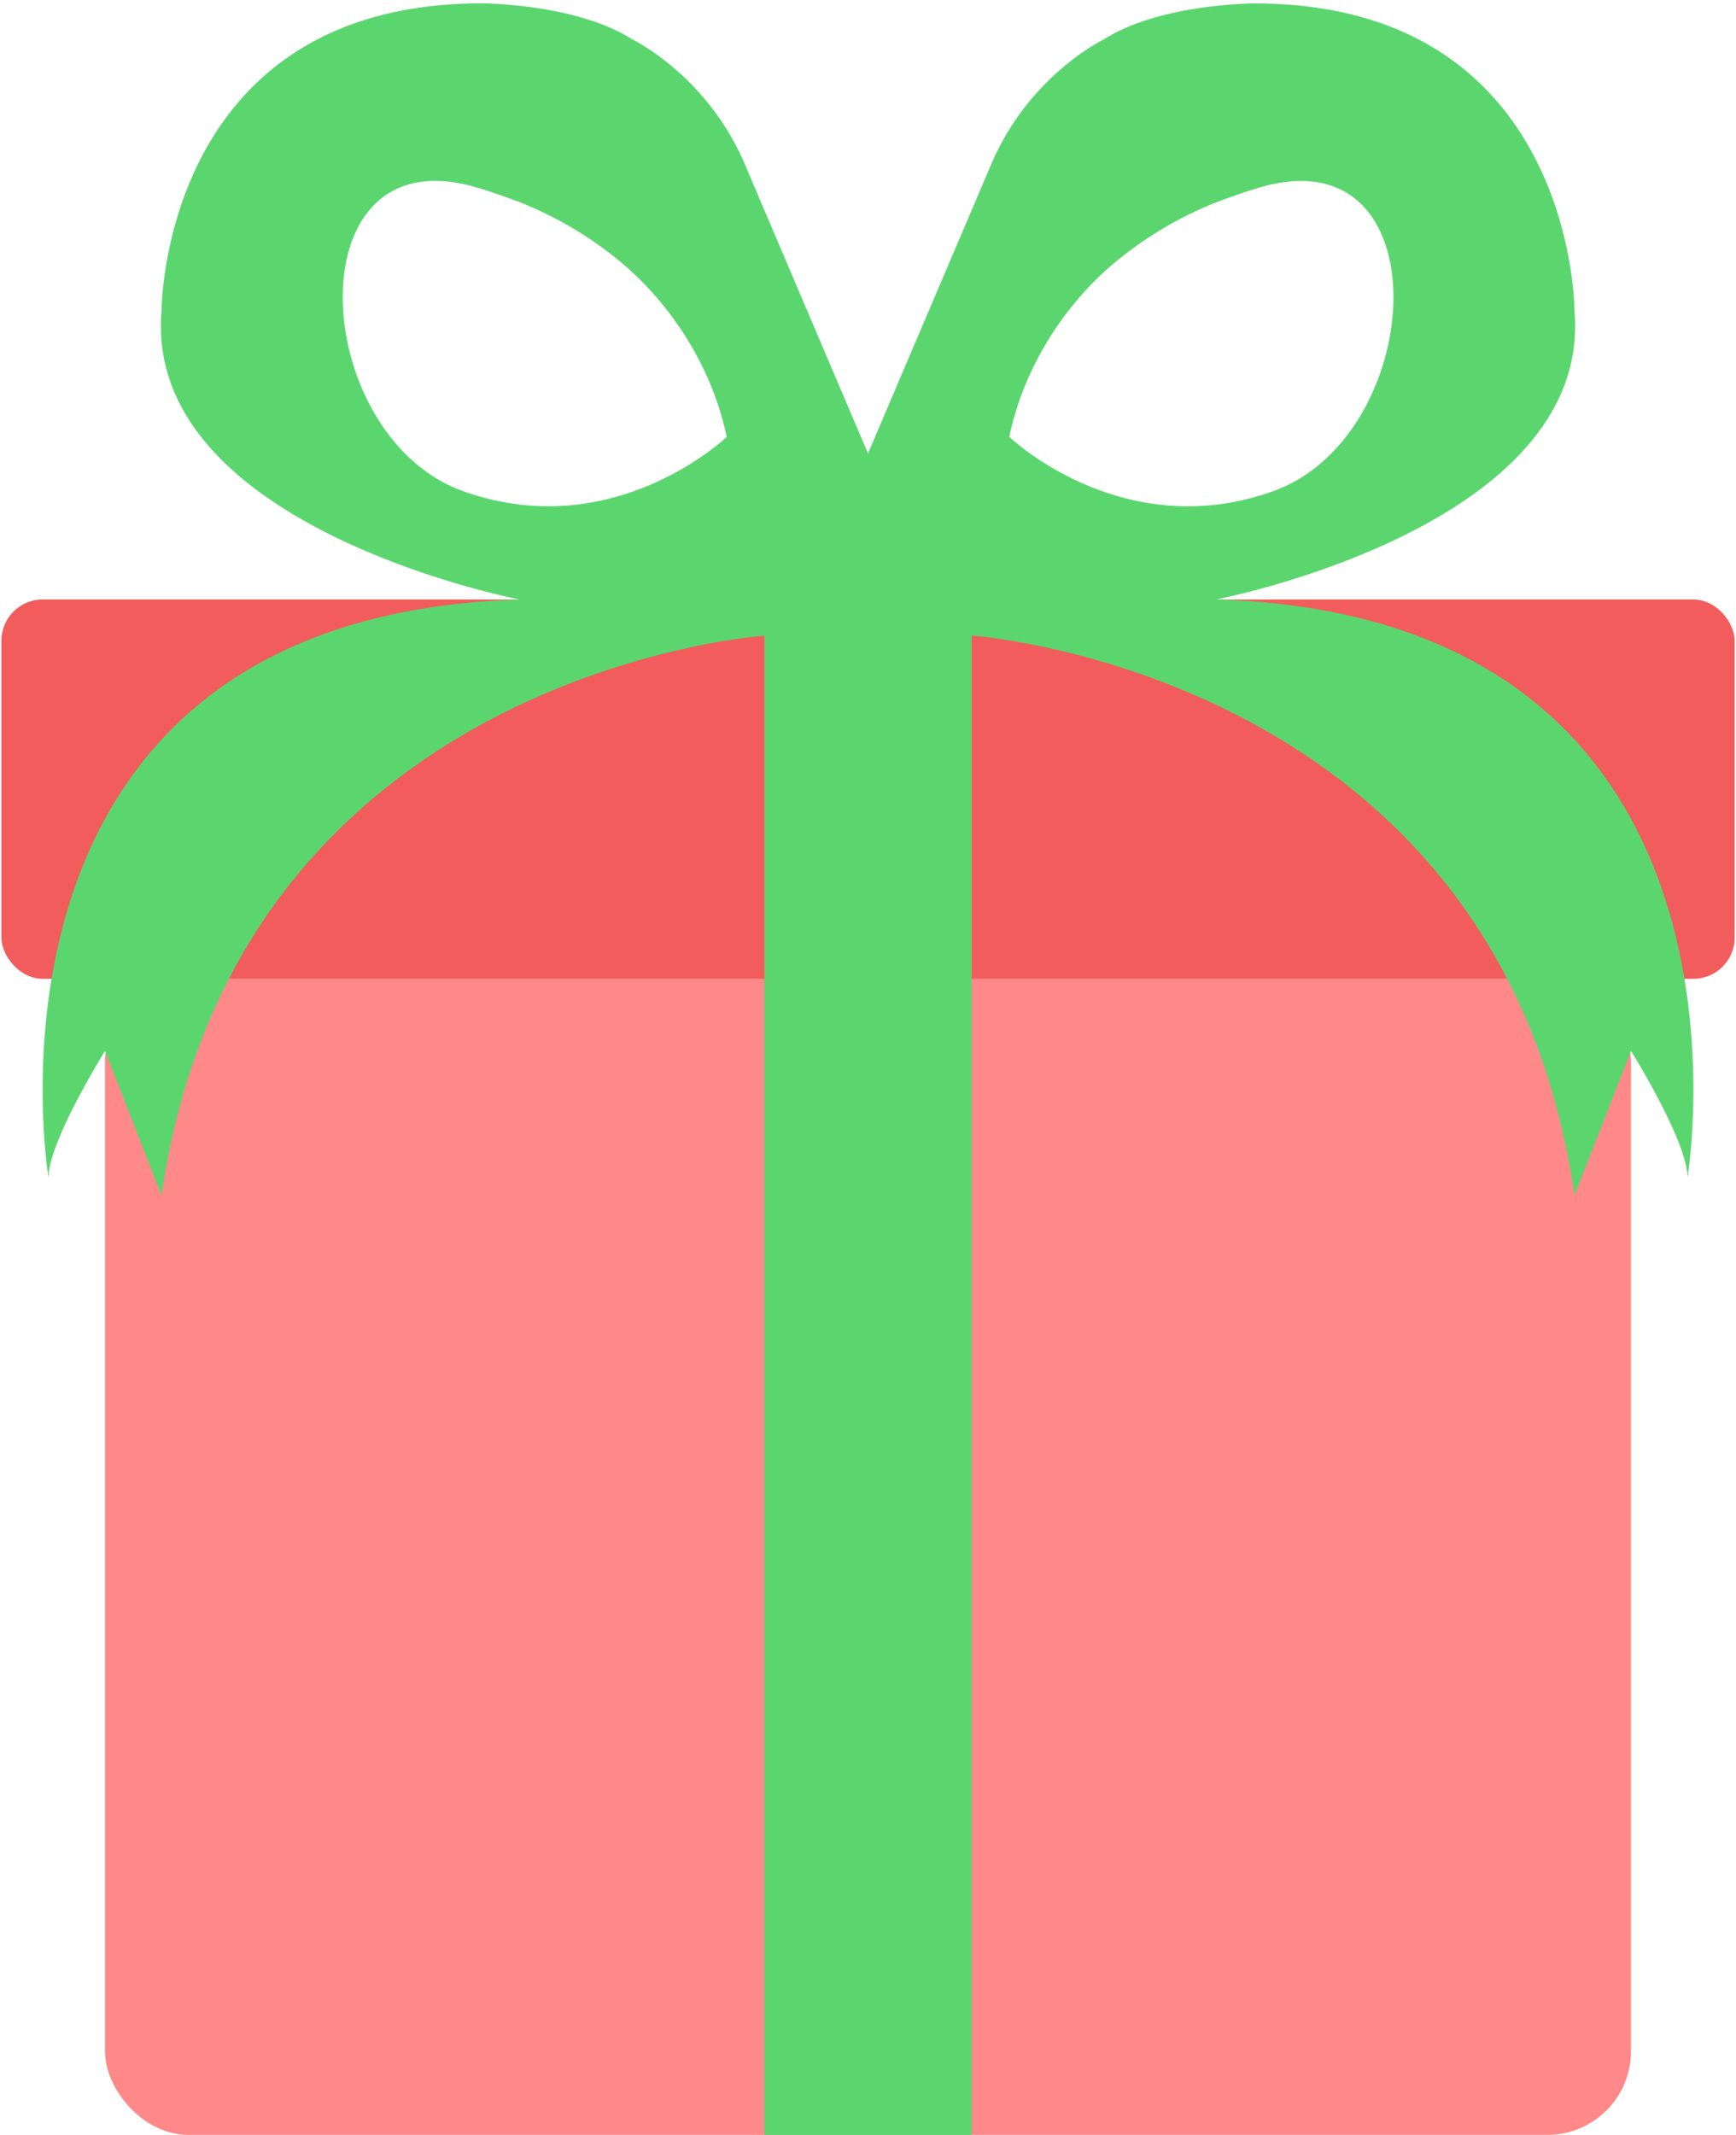 <svg id="Layer_1" data-name="Layer 1" xmlns="http://www.w3.org/2000/svg" viewBox="0 0 515 633"><defs><style>.cls-1{fill:#f88;}.cls-2{fill:#f25c5c;}.cls-3{fill:#5bd66f;}</style></defs><title>present</title><rect class="cls-1" x="31.15" y="290.22" width="452.69" height="342.78" rx="24.78"/><rect class="cls-2" x="0.42" y="177.75" width="514.17" height="112.47" rx="12.22"/><path class="cls-3" d="M257.5,134.45,221.17,49.2C210,22.42,187.64,11.71,187.64,11.71,170.87,1,142.93,1,142.93,1c-95,0-95,91.05-95,91.05-5.59,64.27,106.19,85.7,106.19,85.7C-13.56,183.1,14.39,349.14,14.39,349.14c0-10.72,16.76-37.5,16.76-37.5l16.77,42.85c22.36-155.32,178.84-166,178.84-166V633h61.48V188.46s156.48,10.71,178.84,166l16.77-42.85s16.76,26.78,16.76,37.5c0,0,27.95-166-139.72-171.39,0,0,111.78-21.43,106.19-85.7,0,0,0-91-95-91,0,0-27.94,0-44.71,10.71,0,0-22.36,10.71-33.53,37.49ZM137.34,145.61c-44.71-16.07-50.3-101.76,0-91.05,0,0,4.28.67,16.77,5.36A111.41,111.41,0,0,1,182.05,76c15.28,12,28.85,31.1,33.53,53.56C215.58,129.54,182.05,161.68,137.34,145.61Zm162.08-16.07C304.1,107.08,317.67,87.93,333,76a111.41,111.41,0,0,1,27.94-16.06c12.49-4.69,16.77-5.36,16.77-5.36,50.3-10.71,44.71,75,0,91.05S299.42,129.54,299.42,129.54Z"/></svg>